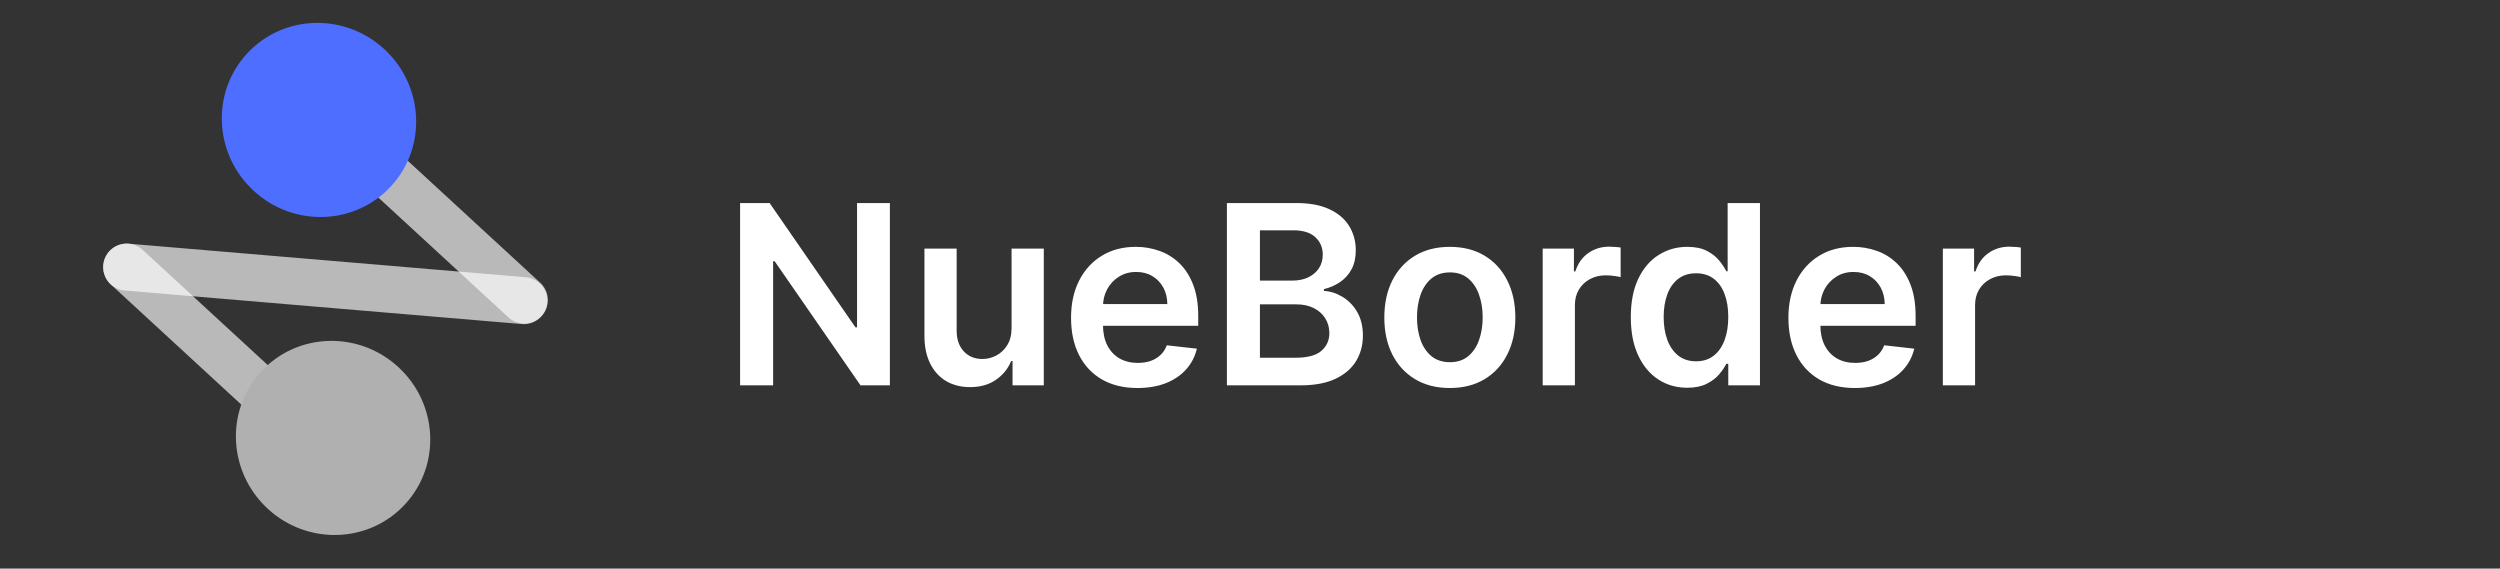 <svg width="1596" height="363" viewBox="0 0 1596 363" fill="none" xmlns="http://www.w3.org/2000/svg">
<rect x="0" y="0" width="1596" height="363" fill="#333333" stroke="none"/>
<g clip-path="url(#clip0_115_34)">
<path d="M186.885 55.397L334.739 191.563" stroke="white" stroke-opacity="0.66" stroke-width="30" stroke-linecap="round"/>
<path d="M80.864 170.514L228.718 306.68" stroke="white" stroke-opacity="0.66" stroke-width="30" stroke-linecap="round"/>
<path d="M80.867 170.516L334.399 191.929" stroke="white" stroke-opacity="0.66" stroke-width="30" stroke-linecap="round"/>
<ellipse cx="212.636" cy="279.578" rx="61.5" ry="62.5" transform="rotate(132.644 212.636 279.578)" fill="#B0B0B0"/>
<ellipse cx="203.636" cy="76.578" rx="61.5" ry="62.5" transform="rotate(132.644 203.636 76.578)" fill="#4D6EFF"/>
<path d="M568.102 129.636V246H549.352L494.523 166.739H493.557V246H472.477V129.636H491.341L546.114 208.955H547.136V129.636H568.102ZM645.787 209.295V158.727H666.355V246H646.412V230.489H645.503C643.533 235.375 640.295 239.371 635.787 242.477C631.317 245.583 625.806 247.136 619.253 247.136C613.533 247.136 608.476 245.867 604.082 243.33C599.726 240.754 596.317 237.023 593.855 232.136C591.393 227.212 590.162 221.265 590.162 214.295V158.727H610.73V211.114C610.73 216.644 612.245 221.038 615.276 224.295C618.306 227.553 622.283 229.182 627.207 229.182C630.238 229.182 633.173 228.443 636.014 226.966C638.855 225.489 641.185 223.292 643.003 220.375C644.859 217.42 645.787 213.727 645.787 209.295ZM726.142 247.705C717.392 247.705 709.835 245.886 703.472 242.25C697.146 238.576 692.278 233.386 688.869 226.682C685.46 219.939 683.756 212.004 683.756 202.875C683.756 193.898 685.46 186.019 688.869 179.239C692.316 172.42 697.127 167.117 703.301 163.33C709.475 159.504 716.729 157.591 725.062 157.591C730.441 157.591 735.517 158.462 740.29 160.205C745.1 161.909 749.343 164.561 753.017 168.159C756.729 171.758 759.646 176.341 761.767 181.909C763.888 187.439 764.949 194.03 764.949 201.682V207.989H693.415V194.125H745.233C745.195 190.186 744.343 186.682 742.676 183.614C741.009 180.508 738.68 178.064 735.688 176.284C732.733 174.504 729.286 173.614 725.347 173.614C721.142 173.614 717.449 174.636 714.267 176.682C711.085 178.689 708.604 181.341 706.824 184.636C705.081 187.894 704.191 191.473 704.153 195.375V207.477C704.153 212.553 705.081 216.909 706.938 220.545C708.794 224.144 711.388 226.909 714.722 228.841C718.055 230.735 721.956 231.682 726.426 231.682C729.419 231.682 732.127 231.265 734.551 230.432C736.975 229.561 739.078 228.292 740.858 226.625C742.638 224.958 743.983 222.894 744.892 220.432L764.097 222.591C762.884 227.667 760.574 232.098 757.165 235.886C753.794 239.636 749.475 242.553 744.21 244.636C738.945 246.682 732.922 247.705 726.142 247.705ZM783.259 246V129.636H827.804C836.213 129.636 843.202 130.962 848.77 133.614C854.376 136.227 858.562 139.807 861.327 144.352C864.13 148.898 865.531 154.049 865.531 159.807C865.531 164.542 864.622 168.595 862.804 171.966C860.986 175.299 858.543 178.008 855.474 180.091C852.406 182.174 848.978 183.67 845.19 184.58V185.716C849.319 185.943 853.277 187.212 857.065 189.523C860.891 191.795 864.016 195.015 866.44 199.182C868.865 203.348 870.077 208.386 870.077 214.295C870.077 220.318 868.618 225.735 865.702 230.545C862.785 235.318 858.391 239.087 852.52 241.852C846.649 244.617 839.262 246 830.361 246H783.259ZM804.338 228.386H827.009C834.66 228.386 840.171 226.928 843.543 224.011C846.952 221.057 848.656 217.269 848.656 212.648C848.656 209.201 847.804 206.095 846.099 203.33C844.395 200.527 841.971 198.33 838.827 196.739C835.683 195.11 831.933 194.295 827.577 194.295H804.338V228.386ZM804.338 179.125H825.19C828.827 179.125 832.103 178.462 835.02 177.136C837.937 175.773 840.228 173.86 841.895 171.398C843.599 168.898 844.452 165.943 844.452 162.534C844.452 158.027 842.861 154.314 839.679 151.398C836.535 148.481 831.857 147.023 825.645 147.023H804.338V179.125ZM925.574 247.705C917.051 247.705 909.665 245.83 903.415 242.08C897.165 238.33 892.316 233.083 888.869 226.341C885.46 219.598 883.756 211.72 883.756 202.705C883.756 193.689 885.46 185.792 888.869 179.011C892.316 172.231 897.165 166.966 903.415 163.216C909.665 159.466 917.051 157.591 925.574 157.591C934.097 157.591 941.483 159.466 947.733 163.216C953.983 166.966 958.813 172.231 962.222 179.011C965.669 185.792 967.392 193.689 967.392 202.705C967.392 211.72 965.669 219.598 962.222 226.341C958.813 233.083 953.983 238.33 947.733 242.08C941.483 245.83 934.097 247.705 925.574 247.705ZM925.688 231.227C930.309 231.227 934.172 229.958 937.278 227.42C940.384 224.845 942.695 221.398 944.21 217.08C945.763 212.761 946.54 207.951 946.54 202.648C946.54 197.307 945.763 192.477 944.21 188.159C942.695 183.803 940.384 180.337 937.278 177.761C934.172 175.186 930.309 173.898 925.688 173.898C920.953 173.898 917.013 175.186 913.869 177.761C910.763 180.337 908.434 183.803 906.881 188.159C905.366 192.477 904.608 197.307 904.608 202.648C904.608 207.951 905.366 212.761 906.881 217.08C908.434 221.398 910.763 224.845 913.869 227.42C917.013 229.958 920.953 231.227 925.688 231.227ZM984.849 246V158.727H1004.79V173.273H1005.7C1007.29 168.235 1010.02 164.352 1013.88 161.625C1017.79 158.86 1022.24 157.477 1027.24 157.477C1028.37 157.477 1029.64 157.534 1031.04 157.648C1032.48 157.723 1033.68 157.856 1034.62 158.045V176.966C1033.75 176.663 1032.37 176.398 1030.47 176.17C1028.62 175.905 1026.82 175.773 1025.08 175.773C1021.33 175.773 1017.96 176.587 1014.96 178.216C1012.01 179.807 1009.68 182.023 1007.97 184.864C1006.27 187.705 1005.42 190.981 1005.42 194.693V246H984.849ZM1077.08 247.534C1070.22 247.534 1064.09 245.773 1058.67 242.25C1053.25 238.727 1048.97 233.614 1045.83 226.909C1042.69 220.205 1041.11 212.061 1041.11 202.477C1041.11 192.78 1042.7 184.598 1045.89 177.932C1049.11 171.227 1053.44 166.17 1058.9 162.761C1064.35 159.314 1070.43 157.591 1077.14 157.591C1082.25 157.591 1086.45 158.462 1089.75 160.205C1093.05 161.909 1095.66 163.973 1097.59 166.398C1099.52 168.784 1101.02 171.038 1102.08 173.159H1102.93V129.636H1123.56V246H1103.33V232.25H1102.08C1101.02 234.371 1099.48 236.625 1097.48 239.011C1095.47 241.36 1092.82 243.367 1089.52 245.034C1086.23 246.701 1082.08 247.534 1077.08 247.534ZM1082.82 230.659C1087.17 230.659 1090.89 229.485 1093.95 227.136C1097.02 224.75 1099.35 221.436 1100.94 217.193C1102.53 212.951 1103.33 208.008 1103.33 202.364C1103.33 196.72 1102.53 191.814 1100.94 187.648C1099.39 183.481 1097.08 180.242 1094.01 177.932C1090.98 175.621 1087.25 174.466 1082.82 174.466C1078.23 174.466 1074.41 175.659 1071.34 178.045C1068.27 180.432 1065.96 183.727 1064.41 187.932C1062.86 192.136 1062.08 196.947 1062.08 202.364C1062.08 207.818 1062.86 212.686 1064.41 216.966C1066 221.208 1068.33 224.561 1071.4 227.023C1074.5 229.447 1078.31 230.659 1082.82 230.659ZM1184.11 247.705C1175.36 247.705 1167.8 245.886 1161.44 242.25C1155.11 238.576 1150.25 233.386 1146.84 226.682C1143.43 219.939 1141.72 212.004 1141.72 202.875C1141.72 193.898 1143.43 186.019 1146.84 179.239C1150.29 172.42 1155.1 167.117 1161.27 163.33C1167.44 159.504 1174.7 157.591 1183.03 157.591C1188.41 157.591 1193.49 158.462 1198.26 160.205C1203.07 161.909 1207.31 164.561 1210.99 168.159C1214.7 171.758 1217.61 176.341 1219.74 181.909C1221.86 187.439 1222.92 194.03 1222.92 201.682V207.989H1151.38V194.125H1203.2C1203.16 190.186 1202.31 186.682 1200.64 183.614C1198.98 180.508 1196.65 178.064 1193.66 176.284C1190.7 174.504 1187.25 173.614 1183.32 173.614C1179.11 173.614 1175.42 174.636 1172.24 176.682C1169.05 178.689 1166.57 181.341 1164.79 184.636C1163.05 187.894 1162.16 191.473 1162.12 195.375V207.477C1162.12 212.553 1163.05 216.909 1164.91 220.545C1166.76 224.144 1169.36 226.909 1172.69 228.841C1176.02 230.735 1179.93 231.682 1184.39 231.682C1187.39 231.682 1190.1 231.265 1192.52 230.432C1194.94 229.561 1197.05 228.292 1198.83 226.625C1200.61 224.958 1201.95 222.894 1202.86 220.432L1222.07 222.591C1220.85 227.667 1218.54 232.098 1215.13 235.886C1211.76 239.636 1207.44 242.553 1202.18 244.636C1196.91 246.682 1190.89 247.705 1184.11 247.705ZM1240.32 246V158.727H1260.26V173.273H1261.17C1262.76 168.235 1265.49 164.352 1269.35 161.625C1273.25 158.86 1277.7 157.477 1282.7 157.477C1283.84 157.477 1285.11 157.534 1286.51 157.648C1287.95 157.723 1289.14 157.856 1290.09 158.045V176.966C1289.22 176.663 1287.84 176.398 1285.94 176.17C1284.09 175.905 1282.29 175.773 1280.55 175.773C1276.8 175.773 1273.42 176.587 1270.43 178.216C1267.48 179.807 1265.15 182.023 1263.44 184.864C1261.74 187.705 1260.89 190.981 1260.89 194.693V246H1240.32Z" fill="white"/>
</g>
<defs>
<clipPath id="clip0_115_34">
<rect width="1596" height="363" fill="white"/>
</clipPath>
</defs>
</svg>
